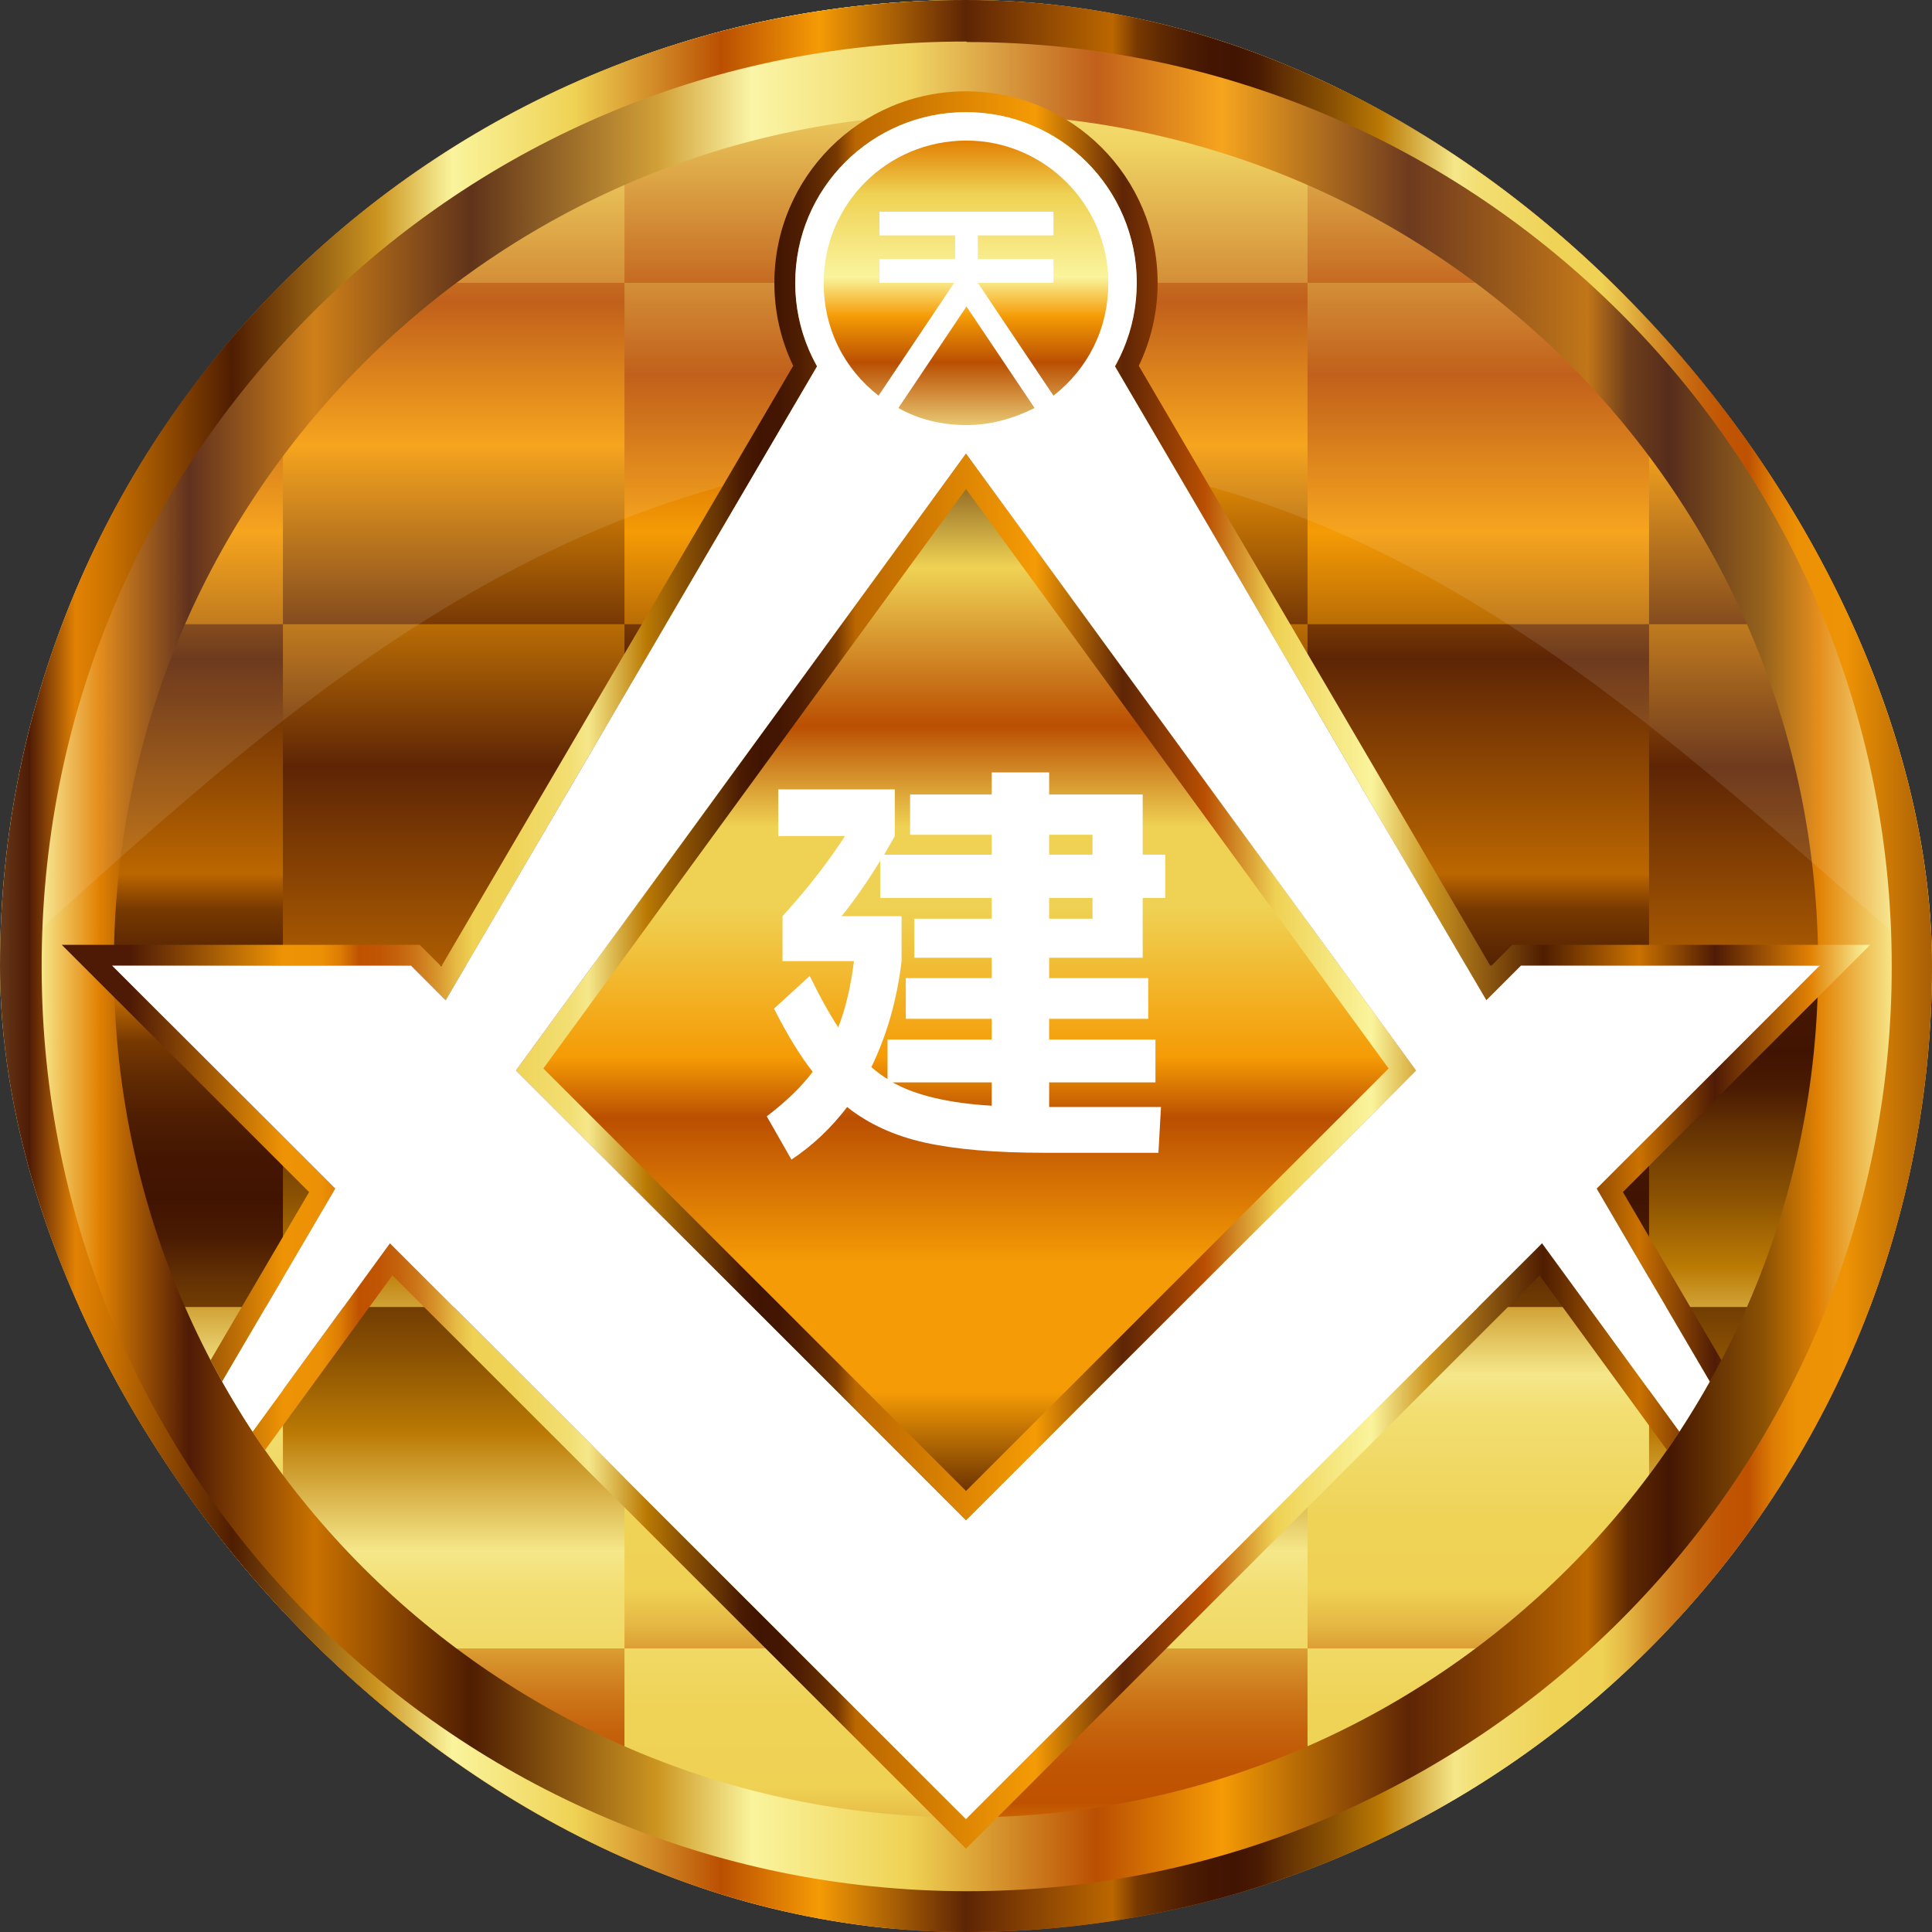 <svg viewBox="0 0 830 830" fill="none"
  xmlns="http://www.w3.org/2000/svg">
  <rect x="0" y="0" width="830" height="830" fill="#333333" stroke="none"/>
  <g clip-path="url(#clip0_1112_15001)">
    <path d="M415.296 830.255C185.986 830.255 0.093 644.362 0.093 415.051C0.093 185.741 185.986 -0.152 415.296 -0.152C644.607 -0.152 830.5 185.741 830.5 415.051C830.5 644.362 644.607 830.255 415.296 830.255Z" fill="url(#paint0_linear_1112_15001)"/>
    <path d="M268.275 414.837V268.169H415V414.837H268.275ZM415 708.172V829.674C466.655 829.674 516.106 820.234 561.725 802.997V708.172H415ZM121.55 708.172C162.796 749.402 212.69 781.991 268.275 802.997V708.172H121.55ZM121.55 268.169H26.688C9.443 313.771 0 363.202 0 414.837H121.55V268.169ZM26.688 561.505C47.702 617.067 80.303 666.938 121.55 708.172V561.505H26.688ZM708.45 268.169H803.312C782.298 212.607 749.696 162.736 708.45 121.502V268.169ZM708.45 561.505H803.312C820.557 515.903 830 466.472 830 414.837H708.45V561.505ZM561.725 268.169V121.502H415V268.169H561.725ZM561.725 561.505V708.172H708.45V561.505H561.725ZM268.275 561.505V708.172H415V561.505H268.275ZM415 414.837V561.505H561.725V414.837H415ZM121.55 414.837V561.505H268.275V414.837H121.55ZM268.275 268.169V121.502H121.55V268.169H268.275ZM415 121.502V0C363.345 0 313.894 9.44 268.275 26.677V121.502H415ZM561.725 414.837H708.45V268.169H561.725V414.837ZM708.45 121.502C667.204 80.272 617.31 47.683 561.725 26.677V121.502H708.45Z" fill="url(#paint1_linear_1112_15001)"/>
    <path d="M415.003 653.172L221.664 459.909L415.003 194.836L608.342 459.909L415.003 653.172Z" fill="url(#paint2_linear_1112_15001)"/>
    <path d="M415 829.672C185.803 829.672 0 643.942 0 414.835C0 185.728 185.803 -0.002 415 -0.002C644.197 -0.002 830 185.728 830 414.835C830 643.942 644.201 829.672 415 829.672ZM415 48.887C212.813 48.887 48.908 212.727 48.908 414.835C48.908 616.943 212.813 780.783 415 780.783C617.187 780.783 781.092 616.943 781.092 414.835C781.092 212.727 617.187 48.887 415 48.887Z" fill="url(#paint3_linear_1112_15001)"/>
    <path opacity="0.1" d="M414.955 194.836C600.444 194.836 719.455 321.948 830 414.841C830 185.73 644.201 0 415 0C185.799 0 0.041 185.689 0 414.764C104.432 321.948 229.556 194.836 414.955 194.836Z" fill="white"/>
    <path fill-rule="evenodd" clip-rule="evenodd" d="M739.54 584.361L697.208 512.113L803.459 405.903H649.714L640.421 415.193L489.232 157.158C494.422 146.37 497.328 134.28 497.328 121.531C497.328 76.08 460.468 39.234 414.999 39.234C369.531 39.234 332.67 76.08 332.67 121.531C332.67 134.28 335.576 146.37 340.766 157.159L189.579 415.193L180.285 405.903H26.539L132.791 512.114L90.46 584.361C97.47 597.745 105.284 610.641 113.838 622.986L168.598 547.907L414.999 794.211L661.402 547.905L716.164 622.984C722.738 613.496 728.875 603.683 734.546 593.572L734.545 593.571L734.546 593.569V593.572C736.253 590.528 737.918 587.457 739.54 584.361ZM734.545 593.571L734.544 593.569L734.543 593.567L685.971 510.67L781.812 414.866H653.428L638.551 429.737L478.993 157.417C484.959 146.809 488.362 134.567 488.362 121.531C488.362 81.031 455.516 48.197 414.999 48.197C374.483 48.197 341.637 81.031 341.637 121.531C341.637 134.567 345.04 146.809 351.006 157.417L191.448 429.738L176.571 414.866H48.186L144.028 510.67L95.456 593.569C97.991 598.09 100.62 602.551 103.34 606.951C105.029 609.683 106.753 612.391 108.511 615.076L167.527 534.161L414.999 781.535L662.473 534.159L721.492 615.076C723.25 612.391 724.974 609.683 726.663 606.951C727.57 605.484 728.467 604.009 729.354 602.528C731.125 599.57 732.855 596.586 734.543 593.575L734.544 593.573L734.545 593.571ZM414.999 640.526L233.426 459.024L414.999 210.079L596.573 459.023L414.999 640.526ZM414.999 653.201L221.662 459.94L414.999 194.865L608.338 459.938L414.999 653.201Z" fill="url(#paint4_linear_1112_15001)"/>
    <path d="M781.813 414.836L415 781.505L48.188 414.836H176.572L415 653.171L653.429 414.836H781.813Z" fill="white"/>
    <path d="M734.543 593.54C730.435 600.87 726.078 608.04 721.489 615.048L414.996 194.837L108.508 615.048C103.918 608.04 99.561 600.87 95.453 593.54L414.572 48.895C414.715 48.895 414.853 48.895 414.996 48.895C415.139 48.895 415.277 48.895 415.42 48.895L734.543 593.545V593.54Z" fill="white"/>
    <path d="M415.003 194.836C374.487 194.836 341.641 162.002 341.641 121.502C341.641 81.001 374.487 48.168 415.003 48.168C455.52 48.168 488.366 81.001 488.366 121.502C488.366 162.002 455.52 194.836 415.003 194.836Z" fill="white"/>
    <path d="M415.206 131.687L444.454 175.28C435.516 179.762 425.767 182.614 415.206 182.614C404.646 182.614 394.49 180.169 385.959 175.28L415.206 131.687ZM415.206 60.391C381.085 60.391 353.867 87.687 353.867 121.502C353.867 141.465 362.805 158.576 377.429 169.984L409.924 121.502H377.832V111.317H410.328V101.132H377.832V90.946H452.577V101.132H420.081V111.317H452.577V121.502H420.081L452.577 169.984C467.2 158.576 476.138 141.465 476.138 121.502C476.138 87.687 448.517 60.391 415.206 60.391Z" fill="url(#paint5_linear_1112_15001)"/>
    <path d="M490.91 341.308V367.179H500.589V385.761H490.91V411.448H450.719V420.191H493.286V437.681H450.719V446.607H496.391V465.006H450.719V475.574H498.763L497.671 495.248H448.893C427.7 495.248 410.529 493.789 397.376 490.876C384.22 487.963 373.077 482.859 363.943 475.574C357.002 484.684 349.022 492.213 340.011 498.165L329.414 479.583C337.696 473.268 344.274 466.892 349.145 460.455C343.785 453.655 338.242 444.607 332.52 433.309L347.865 419.282C352.128 428.025 356.204 435.375 360.104 441.327C363.271 433.309 365.521 423.837 366.866 412.906H336.176V393.595C346.772 381.935 355.723 370.458 363.03 359.165H334.35V339.124H384.407V359.165C384.163 359.65 382.639 362.322 379.839 367.183H426.057V358.619H390.982V341.312H426.057V331.84H450.719V341.312H490.91V341.308ZM426.053 394.687V385.761H378.188V369.729C372.584 378.839 367.045 386.795 361.563 393.595H387.322V412.906C385.373 429.423 381.049 444.607 374.349 458.451C376.908 460.638 379.219 462.337 381.29 463.551V446.607H426.049V437.681H389.148V420.191H426.049V411.448H392.799V394.687H426.049H426.053ZM426.053 475.028V465.01H383.486C393.472 470.6 407.659 473.936 426.053 475.028ZM450.715 358.615V367.179H469.349V358.615H450.715ZM450.715 394.687H469.349V385.761H450.715V394.687Z" fill="white"/>
    <path d="M415.298 876.67C292.211 876.67 176.428 828.791 89.214 741.835C1.786 654.879 -46.547 538.938 -46.547 415.696C-46.547 292.455 1.141 176.513 88.355 89.128C175.354 1.742 291.352 -46.352 414.654 -46.566H415.298C669.635 -46.566 876.714 159.981 877.143 414.408C877.573 668.835 670.494 876.241 415.943 876.67H415.298ZM415.298 17.846H414.654C308.537 17.846 208.864 59.498 133.895 134.646C58.926 209.793 17.682 309.631 17.897 415.696C18.111 634.482 196.405 812.259 415.298 812.473H415.943C635.05 812.259 813.129 633.623 812.7 414.623C812.485 195.837 634.191 18.06 415.298 18.06V17.846Z" fill="url(#paint6_linear_1112_15001)"/>
  </g>
  <defs>
    <linearGradient id="paint0_linear_1112_15001" x1="415.296" y1="-613.616" x2="415.296" y2="1070.45" gradientUnits="userSpaceOnUse">
      <stop offset="0.01" stop-color="#FAF49E"/>
      <stop offset="0.07" stop-color="#441100"/>
      <stop offset="0.09" stop-color="#FAF49C"/>
      <stop offset="0.12" stop-color="#E28204"/>
      <stop offset="0.17" stop-color="#4F1B05"/>
      <stop offset="0.21" stop-color="#CA7200"/>
      <stop offset="0.26" stop-color="#4F1D01"/>
      <stop offset="0.32" stop-color="#CD9621"/>
      <stop offset="0.35" stop-color="#FAF49D"/>
      <stop offset="0.4" stop-color="#EFD254"/>
      <stop offset="0.46" stop-color="#BA4F02"/>
      <stop offset="0.5" stop-color="#F59B05"/>
      <stop offset="0.56" stop-color="#5E2505"/>
      <stop offset="0.62" stop-color="#BB6700"/>
      <stop offset="0.63" stop-color="#773901"/>
      <stop offset="0.64" stop-color="#5F2902"/>
      <stop offset="0.65" stop-color="#4E1D02"/>
      <stop offset="0.66" stop-color="#441602"/>
      <stop offset="0.67" stop-color="#411402"/>
      <stop offset="0.68" stop-color="#4A1B02"/>
      <stop offset="0.69" stop-color="#623003"/>
      <stop offset="0.71" stop-color="#8A5103"/>
      <stop offset="0.73" stop-color="#BB7A04"/>
      <stop offset="0.76" stop-color="#F5E78A"/>
      <stop offset="0.77" stop-color="#F2DE72"/>
      <stop offset="0.79" stop-color="#F0D761"/>
      <stop offset="0.8" stop-color="#EFD357"/>
      <stop offset="0.82" stop-color="#EFD254"/>
      <stop offset="0.83" stop-color="#E5B844"/>
      <stop offset="0.84" stop-color="#D7932C"/>
      <stop offset="0.85" stop-color="#CC7619"/>
      <stop offset="0.86" stop-color="#C4620C"/>
      <stop offset="0.87" stop-color="#C05504"/>
      <stop offset="0.88" stop-color="#BE5201"/>
      <stop offset="0.89" stop-color="#DD7C04"/>
      <stop offset="0.9" stop-color="#EC9105"/>
      <stop offset="0.92" stop-color="#EE9305"/>
      <stop offset="1" stop-color="#4E1A05"/>
    </linearGradient>
    <linearGradient id="paint1_linear_1112_15001" x1="415" y1="-576.525" x2="415" y2="958.873" gradientUnits="userSpaceOnUse">
      <stop offset="0.01" stop-color="#FAF49E"/>
      <stop offset="0.07" stop-color="#441100"/>
      <stop offset="0.09" stop-color="#FAF49C"/>
      <stop offset="0.12" stop-color="#E28204"/>
      <stop offset="0.17" stop-color="#4F1B05"/>
      <stop offset="0.21" stop-color="#CA7200"/>
      <stop offset="0.26" stop-color="#4F1D01"/>
      <stop offset="0.32" stop-color="#CD9621"/>
      <stop offset="0.35" stop-color="#FAF49D"/>
      <stop offset="0.4" stop-color="#EFD254"/>
      <stop offset="0.46" stop-color="#BA4F02"/>
      <stop offset="0.5" stop-color="#F59B05"/>
      <stop offset="0.56" stop-color="#5E2505"/>
      <stop offset="0.62" stop-color="#BB6700"/>
      <stop offset="0.63" stop-color="#773901"/>
      <stop offset="0.64" stop-color="#5F2902"/>
      <stop offset="0.65" stop-color="#4E1D02"/>
      <stop offset="0.66" stop-color="#441602"/>
      <stop offset="0.67" stop-color="#411402"/>
      <stop offset="0.68" stop-color="#4A1B02"/>
      <stop offset="0.69" stop-color="#623003"/>
      <stop offset="0.71" stop-color="#8A5103"/>
      <stop offset="0.73" stop-color="#BB7A04"/>
      <stop offset="0.76" stop-color="#F5E78A"/>
      <stop offset="0.77" stop-color="#F2DE72"/>
      <stop offset="0.79" stop-color="#F0D761"/>
      <stop offset="0.8" stop-color="#EFD357"/>
      <stop offset="0.82" stop-color="#EFD254"/>
      <stop offset="0.83" stop-color="#E5B844"/>
      <stop offset="0.84" stop-color="#D7932C"/>
      <stop offset="0.85" stop-color="#CC7619"/>
      <stop offset="0.86" stop-color="#C4620C"/>
      <stop offset="0.87" stop-color="#C05504"/>
      <stop offset="0.88" stop-color="#BE5201"/>
      <stop offset="0.89" stop-color="#DD7C04"/>
      <stop offset="0.9" stop-color="#EC9105"/>
      <stop offset="0.92" stop-color="#EE9305"/>
      <stop offset="1" stop-color="#4E1A05"/>
    </linearGradient>
    <linearGradient id="paint2_linear_1112_15001" x1="415.003" y1="-506.643" x2="415.003" y2="731.779" gradientUnits="userSpaceOnUse">
      <stop offset="0.089" stop-color="#BA4F02"/>
      <stop offset="0.136" stop-color="#EC9105"/>
      <stop offset="0.175" stop-color="#BA4F02"/>
      <stop offset="0.221" stop-color="#CA7200"/>
      <stop offset="0.375" stop-color="#BA4F02"/>
      <stop offset="0.556" stop-color="#4F1D01"/>
      <stop offset="0.606" stop-color="#EFD254"/>
      <stop offset="0.661" stop-color="#BA4F02"/>
      <stop offset="0.696" stop-color="#EFD254"/>
      <stop offset="0.723" stop-color="#EFD254"/>
      <stop offset="0.776" stop-color="#F59B05"/>
      <stop offset="0.797" stop-color="#BA4F02"/>
      <stop offset="0.847" stop-color="#F59B05"/>
      <stop offset="0.892" stop-color="#F59B05"/>
      <stop offset="0.934" stop-color="#4F1D01"/>
      <stop offset="0.955" stop-color="#FAF49D"/>
      <stop offset="0.978" stop-color="#BB6700"/>
      <stop offset="1" stop-color="#4F1B05"/>
    </linearGradient>
    <linearGradient id="paint3_linear_1112_15001" x1="-147.241" y1="414.835" x2="1196.7" y2="414.835" gradientUnits="userSpaceOnUse">
      <stop offset="0.12" stop-color="#FAF49C"/>
      <stop offset="0.141" stop-color="#E28204"/>
      <stop offset="0.17" stop-color="#4F1B05"/>
      <stop offset="0.21" stop-color="#CA7200"/>
      <stop offset="0.26" stop-color="#4F1D01"/>
      <stop offset="0.32" stop-color="#CD9621"/>
      <stop offset="0.35" stop-color="#FAF49D"/>
      <stop offset="0.4" stop-color="#EFD254"/>
      <stop offset="0.46" stop-color="#BA4F02"/>
      <stop offset="0.5" stop-color="#F59B05"/>
      <stop offset="0.56" stop-color="#5E2505"/>
      <stop offset="0.617" stop-color="#BB6700"/>
      <stop offset="0.63" stop-color="#5F2902"/>
      <stop offset="0.643" stop-color="#441602"/>
      <stop offset="0.673" stop-color="#8A5103"/>
      <stop offset="0.691" stop-color="#E28204"/>
      <stop offset="0.718" stop-color="#FAF49C"/>
    </linearGradient>
    <linearGradient id="paint4_linear_1112_15001" x1="876.302" y1="417.431" x2="55.954" y2="417.431" gradientUnits="userSpaceOnUse">
      <stop offset="0.01" stop-color="#FAF49E"/>
      <stop offset="0.07" stop-color="#441100"/>
      <stop offset="0.09" stop-color="#FAF49C"/>
      <stop offset="0.12" stop-color="#E28204"/>
      <stop offset="0.17" stop-color="#4F1B05"/>
      <stop offset="0.21" stop-color="#CA7200"/>
      <stop offset="0.26" stop-color="#4F1D01"/>
      <stop offset="0.32" stop-color="#CD9621"/>
      <stop offset="0.35" stop-color="#FAF49D"/>
      <stop offset="0.4" stop-color="#EFD254"/>
      <stop offset="0.437" stop-color="#BA4F02"/>
      <stop offset="0.48" stop-color="#5E2505"/>
      <stop offset="0.526" stop-color="#F59B05"/>
      <stop offset="0.62" stop-color="#BB6700"/>
      <stop offset="0.63" stop-color="#773901"/>
      <stop offset="0.64" stop-color="#5F2902"/>
      <stop offset="0.65" stop-color="#4E1D02"/>
      <stop offset="0.66" stop-color="#441602"/>
      <stop offset="0.67" stop-color="#411402"/>
      <stop offset="0.68" stop-color="#4A1B02"/>
      <stop offset="0.69" stop-color="#623003"/>
      <stop offset="0.71" stop-color="#8A5103"/>
      <stop offset="0.73" stop-color="#BB7A04"/>
      <stop offset="0.76" stop-color="#F5E78A"/>
      <stop offset="0.77" stop-color="#F2DE72"/>
      <stop offset="0.79" stop-color="#F0D761"/>
      <stop offset="0.8" stop-color="#EFD357"/>
      <stop offset="0.82" stop-color="#EFD254"/>
      <stop offset="0.83" stop-color="#E5B844"/>
      <stop offset="0.84" stop-color="#D7932C"/>
      <stop offset="0.85" stop-color="#CC7619"/>
      <stop offset="0.86" stop-color="#C4620C"/>
      <stop offset="0.87" stop-color="#C05504"/>
      <stop offset="0.88" stop-color="#BE5201"/>
      <stop offset="0.89" stop-color="#DD7C04"/>
      <stop offset="0.9" stop-color="#EC9105"/>
      <stop offset="0.92" stop-color="#EE9305"/>
      <stop offset="1" stop-color="#4E1A05"/>
    </linearGradient>
    <linearGradient id="paint5_linear_1112_15001" x1="476.138" y1="-474.836" x2="476.138" y2="942.34" gradientUnits="userSpaceOnUse">
      <stop offset="0.01" stop-color="#FAF49E"/>
      <stop offset="0.07" stop-color="#441100"/>
      <stop offset="0.177" stop-color="#4F1B05"/>
      <stop offset="0.21" stop-color="#CA7200"/>
      <stop offset="0.26" stop-color="#4F1D01"/>
      <stop offset="0.327" stop-color="#CD9621"/>
      <stop offset="0.378" stop-color="#E28204"/>
      <stop offset="0.394" stop-color="#EFD254"/>
      <stop offset="0.419" stop-color="#FAF49D"/>
      <stop offset="0.431" stop-color="#F59B05"/>
      <stop offset="0.445" stop-color="#BA4F02"/>
      <stop offset="0.471" stop-color="#FAF49C"/>
      <stop offset="0.477" stop-color="#BB6700"/>
      <stop offset="0.512" stop-color="#C05504"/>
      <stop offset="0.539" stop-color="#5E2505"/>
      <stop offset="0.576" stop-color="#8A5103"/>
      <stop offset="0.603" stop-color="#EFD357"/>
      <stop offset="0.63" stop-color="#773901"/>
      <stop offset="0.64" stop-color="#5F2902"/>
      <stop offset="0.65" stop-color="#4E1D02"/>
      <stop offset="0.66" stop-color="#441602"/>
      <stop offset="0.67" stop-color="#411402"/>
      <stop offset="0.68" stop-color="#4A1B02"/>
      <stop offset="0.69" stop-color="#623003"/>
      <stop offset="0.73" stop-color="#BB7A04"/>
      <stop offset="0.76" stop-color="#F5E78A"/>
      <stop offset="0.77" stop-color="#F2DE72"/>
      <stop offset="0.79" stop-color="#F0D761"/>
      <stop offset="0.82" stop-color="#EFD254"/>
      <stop offset="0.83" stop-color="#E5B844"/>
      <stop offset="0.84" stop-color="#D7932C"/>
      <stop offset="0.85" stop-color="#CC7619"/>
      <stop offset="0.86" stop-color="#C4620C"/>
      <stop offset="0.88" stop-color="#BE5201"/>
      <stop offset="0.89" stop-color="#DD7C04"/>
      <stop offset="0.9" stop-color="#EC9105"/>
      <stop offset="0.92" stop-color="#EE9305"/>
      <stop offset="1" stop-color="#4E1A05"/>
    </linearGradient>
    <linearGradient id="paint6_linear_1112_15001" x1="-173.486" y1="415.052" x2="877.144" y2="415.052" gradientUnits="userSpaceOnUse">
      <stop offset="0.01" stop-color="#FAF49E"/>
      <stop offset="0.07" stop-color="#441100"/>
      <stop offset="0.09" stop-color="#FAF49C"/>
      <stop offset="0.177" stop-color="#4F1B05"/>
      <stop offset="0.196" stop-color="#E28204"/>
      <stop offset="0.21" stop-color="#CA7200"/>
      <stop offset="0.26" stop-color="#4F1D01"/>
      <stop offset="0.32" stop-color="#CD9621"/>
      <stop offset="0.35" stop-color="#FAF49D"/>
      <stop offset="0.4" stop-color="#EFD254"/>
      <stop offset="0.46" stop-color="#BA4F02"/>
      <stop offset="0.5" stop-color="#F59B05"/>
      <stop offset="0.56" stop-color="#5E2505"/>
      <stop offset="0.62" stop-color="#BB6700"/>
      <stop offset="0.63" stop-color="#773901"/>
      <stop offset="0.64" stop-color="#5F2902"/>
      <stop offset="0.65" stop-color="#4E1D02"/>
      <stop offset="0.66" stop-color="#441602"/>
      <stop offset="0.67" stop-color="#411402"/>
      <stop offset="0.68" stop-color="#4A1B02"/>
      <stop offset="0.69" stop-color="#623003"/>
      <stop offset="0.71" stop-color="#8A5103"/>
      <stop offset="0.73" stop-color="#BB7A04"/>
      <stop offset="0.76" stop-color="#F5E78A"/>
      <stop offset="0.77" stop-color="#F2DE72"/>
      <stop offset="0.79" stop-color="#F0D761"/>
      <stop offset="0.8" stop-color="#EFD357"/>
      <stop offset="0.82" stop-color="#EFD254"/>
      <stop offset="0.83" stop-color="#E5B844"/>
      <stop offset="0.84" stop-color="#D7932C"/>
      <stop offset="0.85" stop-color="#CC7619"/>
      <stop offset="0.86" stop-color="#C4620C"/>
      <stop offset="0.87" stop-color="#C05504"/>
      <stop offset="0.88" stop-color="#BE5201"/>
      <stop offset="0.89" stop-color="#DD7C04"/>
      <stop offset="0.9" stop-color="#EC9105"/>
      <stop offset="0.92" stop-color="#EE9305"/>
      <stop offset="1" stop-color="#4E1A05"/>
    </linearGradient>
    <clipPath id="clip0_1112_15001">
      <rect width="830" height="830" rx="415" fill="white"/>
    </clipPath>
  </defs>
</svg>
